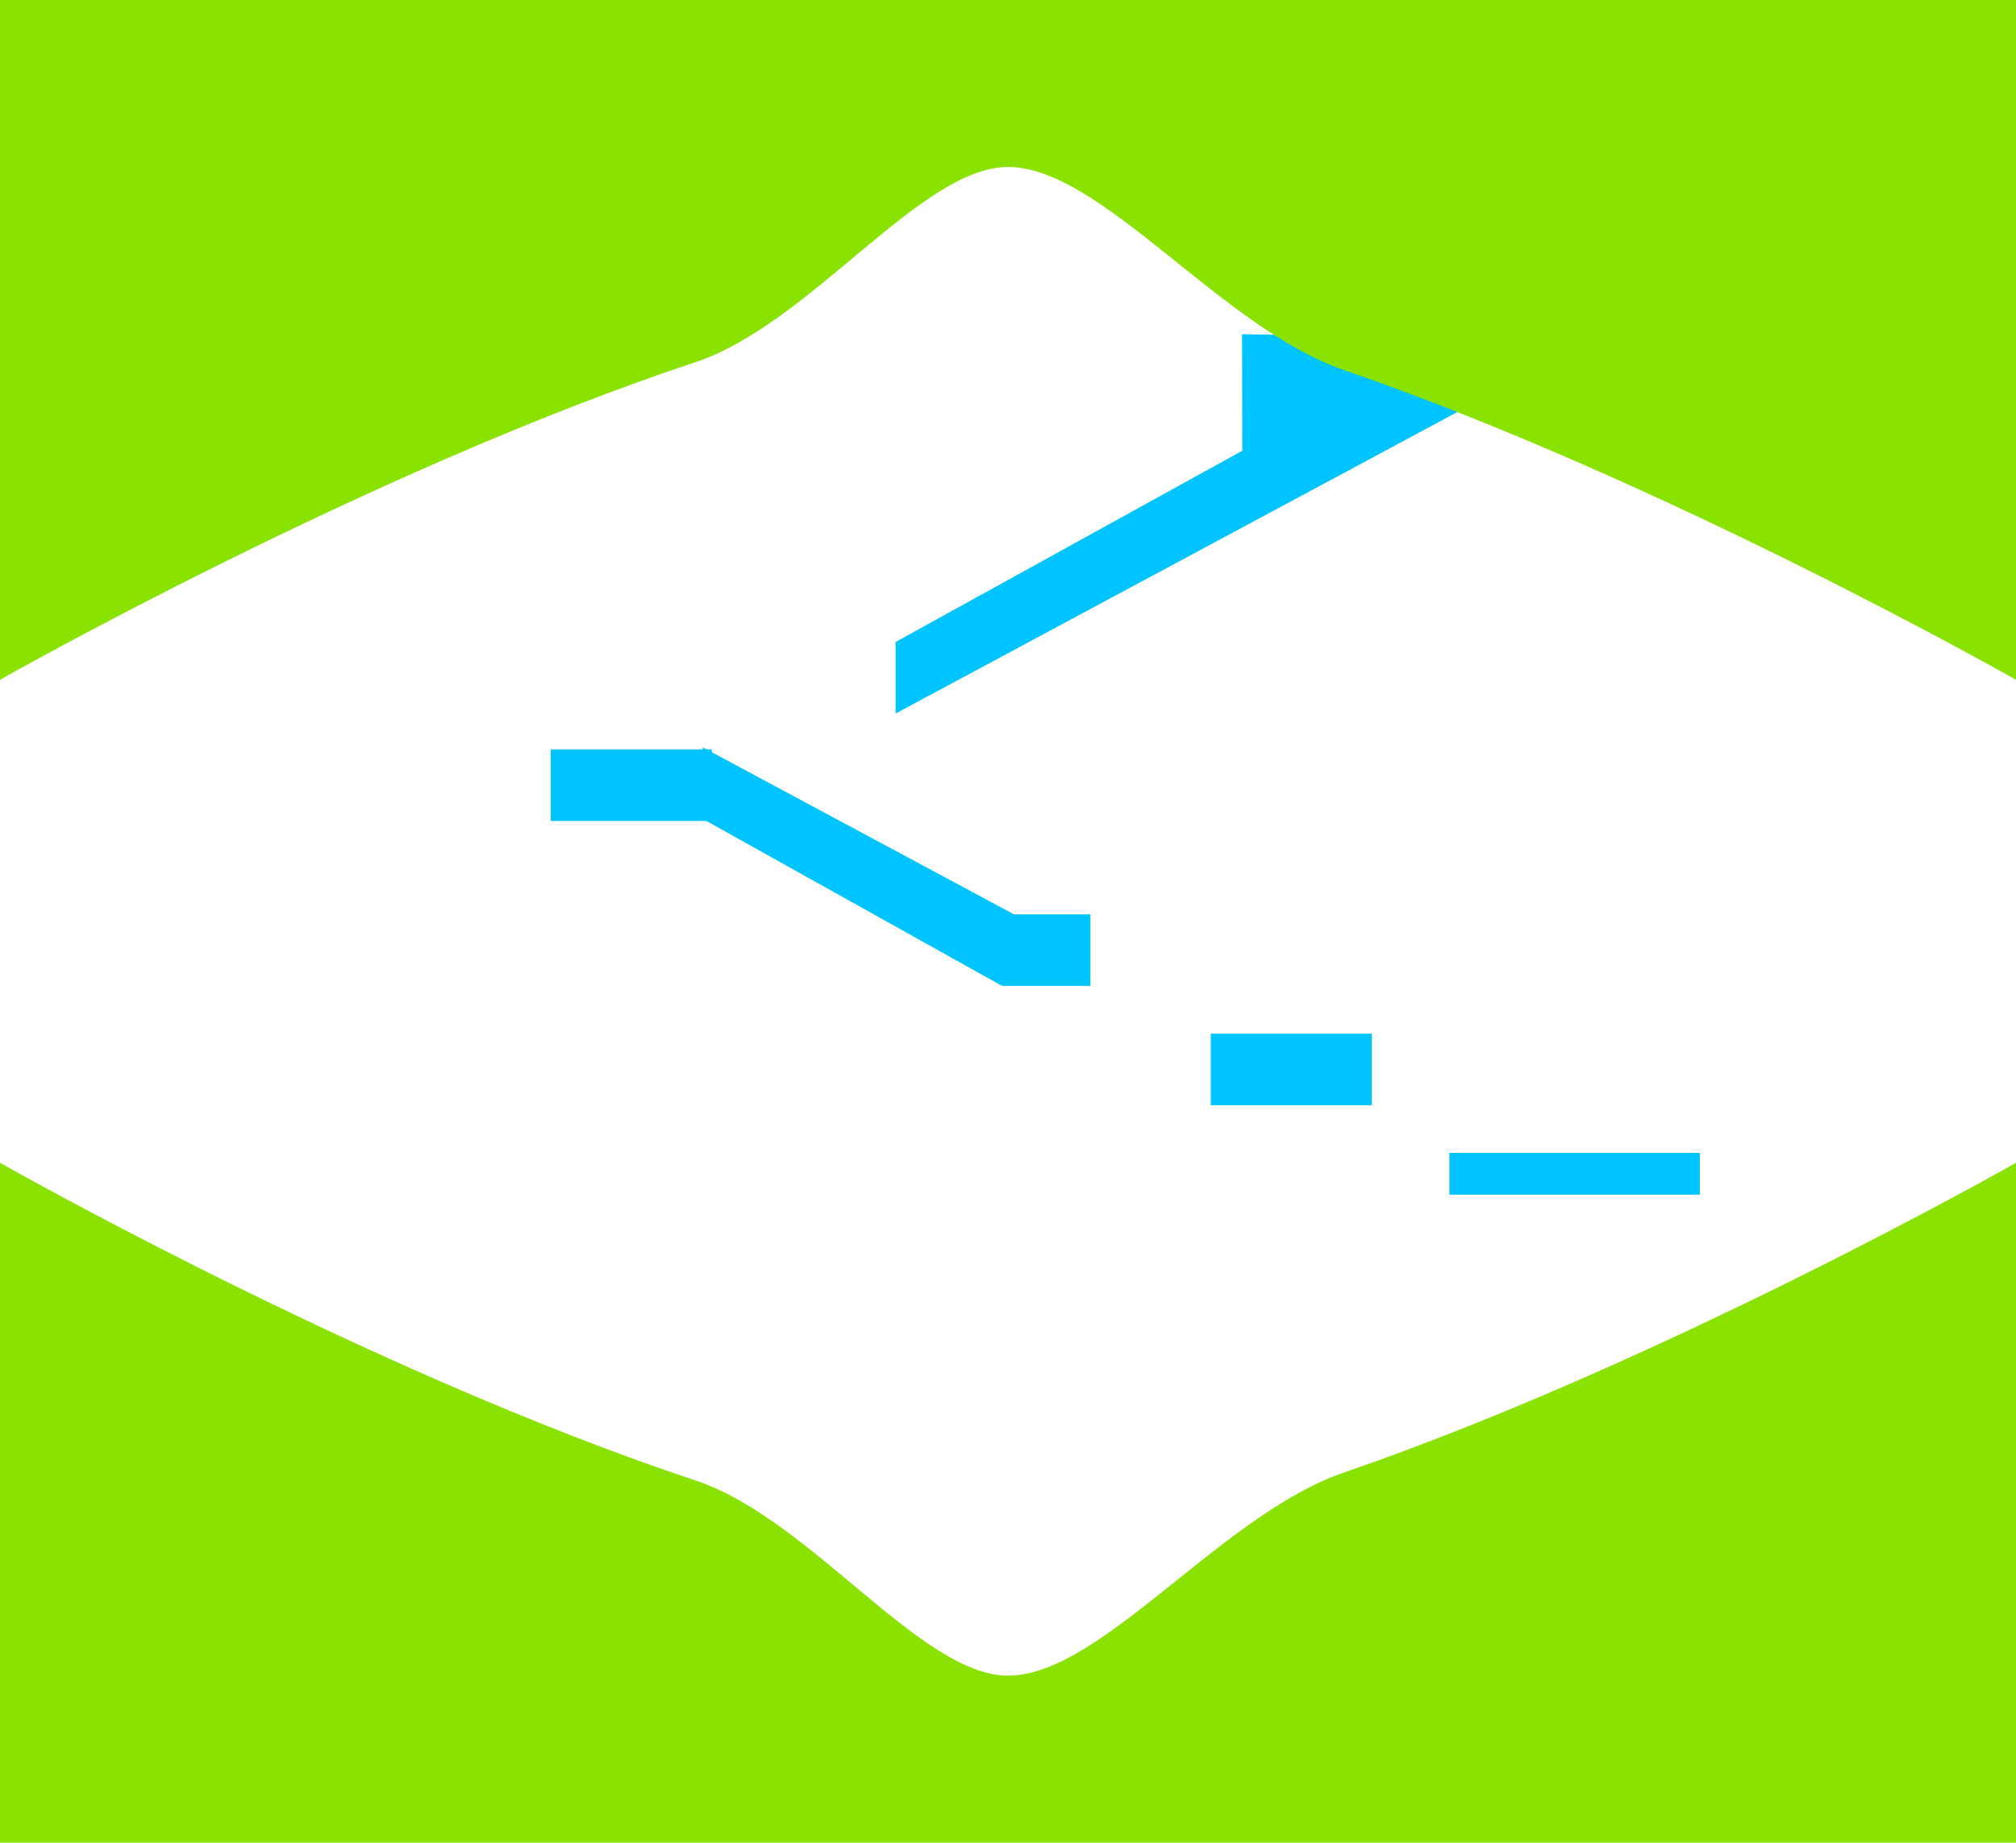 <svg version="1.1" xmlns="http://www.w3.org/2000/svg" xmlns:xlink="http://www.w3.org/1999/xlink" width="507.508" height="463.964" viewBox="0,0,507.508,463.964"><g transform="translate(14.236,89.269)"><g data-paper-data="{&quot;isPaintingLayer&quot;:true}" fill-rule="nonzero" stroke="none" stroke-width="0" stroke-linecap="butt" stroke-linejoin="miter" stroke-miterlimit="10" stroke-dasharray="" stroke-dashoffset="0" style="mix-blend-mode: normal"><path d="M211.216,90.405v-18.018l87.281,-48.162l-0.06,-29.336l55.422,0.921v18.018z" fill="#00c4ff"/><path d="M-14.236,374.695v-171.171c0,0 92.609,52.606 175.047,79.973c28.981,9.621 56.706,49.156 78.707,49.156c23.481,0 53.481,-40.439 84.571,-51.138c80.902,-27.843 169.183,-77.991 169.183,-77.991v171.171z" fill="#8ae200"/><path d="M493.271,-89.269v171.171c0,0 -88.281,-50.148 -169.183,-77.991c-31.09,-10.7 -61.089,-51.138 -84.571,-51.138c-22.001,0 -49.726,39.535 -78.707,49.156c-82.438,27.367 -175.047,79.973 -175.047,79.973v-171.171z" data-paper-data="{&quot;index&quot;:null}" fill="#8ae200"/><path d="M350.628,211.544v-10.511h63.063v10.511z" fill="#00c4ff"/><path d="M290.568,189.022v-18.018h40.541v18.018z" fill="#00c4ff"/><path d="M162.673,116.937v-18.018l78.346,42.042h19.252v18.018h-22.255z" fill="#00c4ff"/><path d="M124.397,117.445v-18.018h40.541v18.018z" fill="#00c4ff"/></g></g></svg>